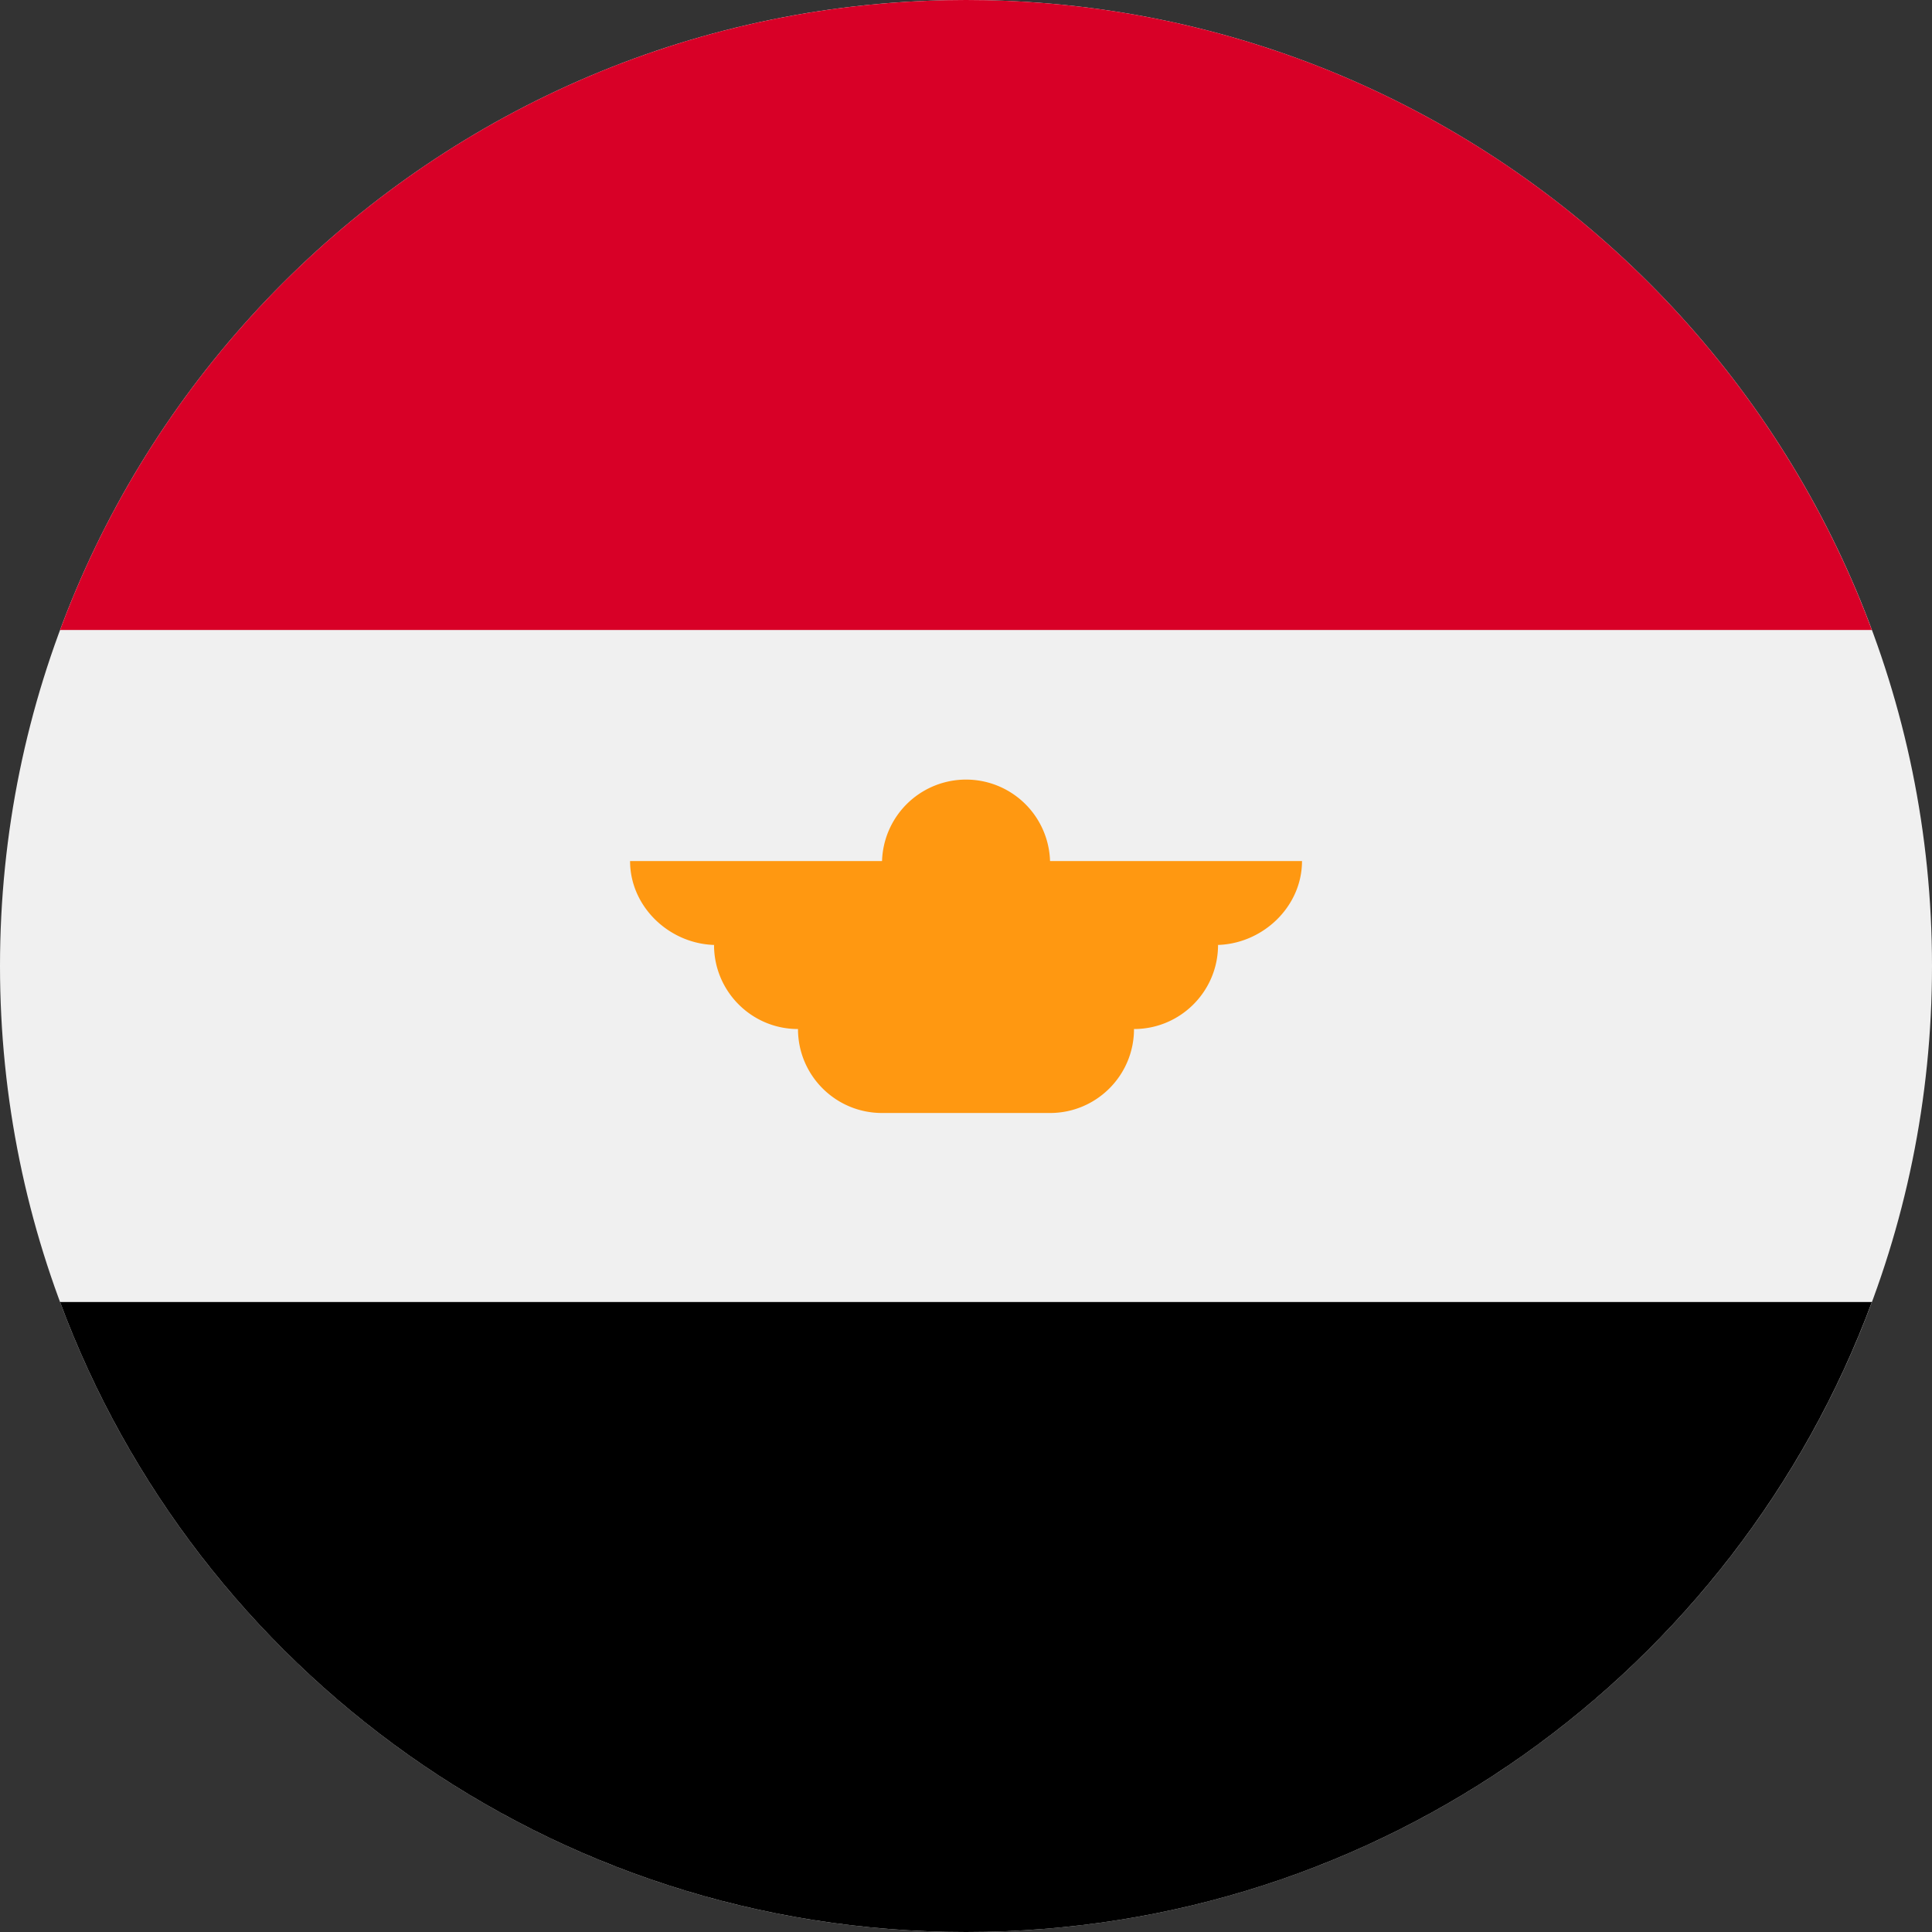 <svg xmlns="http://www.w3.org/2000/svg" width="24" height="24" fill="none"><rect width="100%" height="100%" fill="#333333" stroke="none"/><g clip-path="url(#a)"><path fill="#F0F0F0" d="M12 24c6.627 0 12-5.373 12-12S18.627 0 12 0 0 5.373 0 12s5.373 12 12 12z"/><path fill="#D80027" d="M12 0C6.84 0 2.442 3.256.746 7.826h22.507C21.558 3.256 17.16 0 12 0z"/><path fill="#000" d="M12 24c5.16 0 9.558-3.256 11.253-7.826H.746C2.442 20.744 6.84 24 12 24z"/><path fill="#FF9811" d="M16.174 10.696h-3.13a1.044 1.044 0 0 0-2.087 0h-3.13c0 .576.501 1.043 1.077 1.043H8.87c0 .576.467 1.044 1.043 1.044 0 .576.467 1.043 1.044 1.043h2.087c.576 0 1.043-.467 1.043-1.043.576 0 1.044-.468 1.044-1.044h-.035c.576 0 1.078-.467 1.078-1.043z"/></g><defs><clipPath id="a"><path fill="#fff" d="M0 0h24v24H0z"/></clipPath></defs></svg>